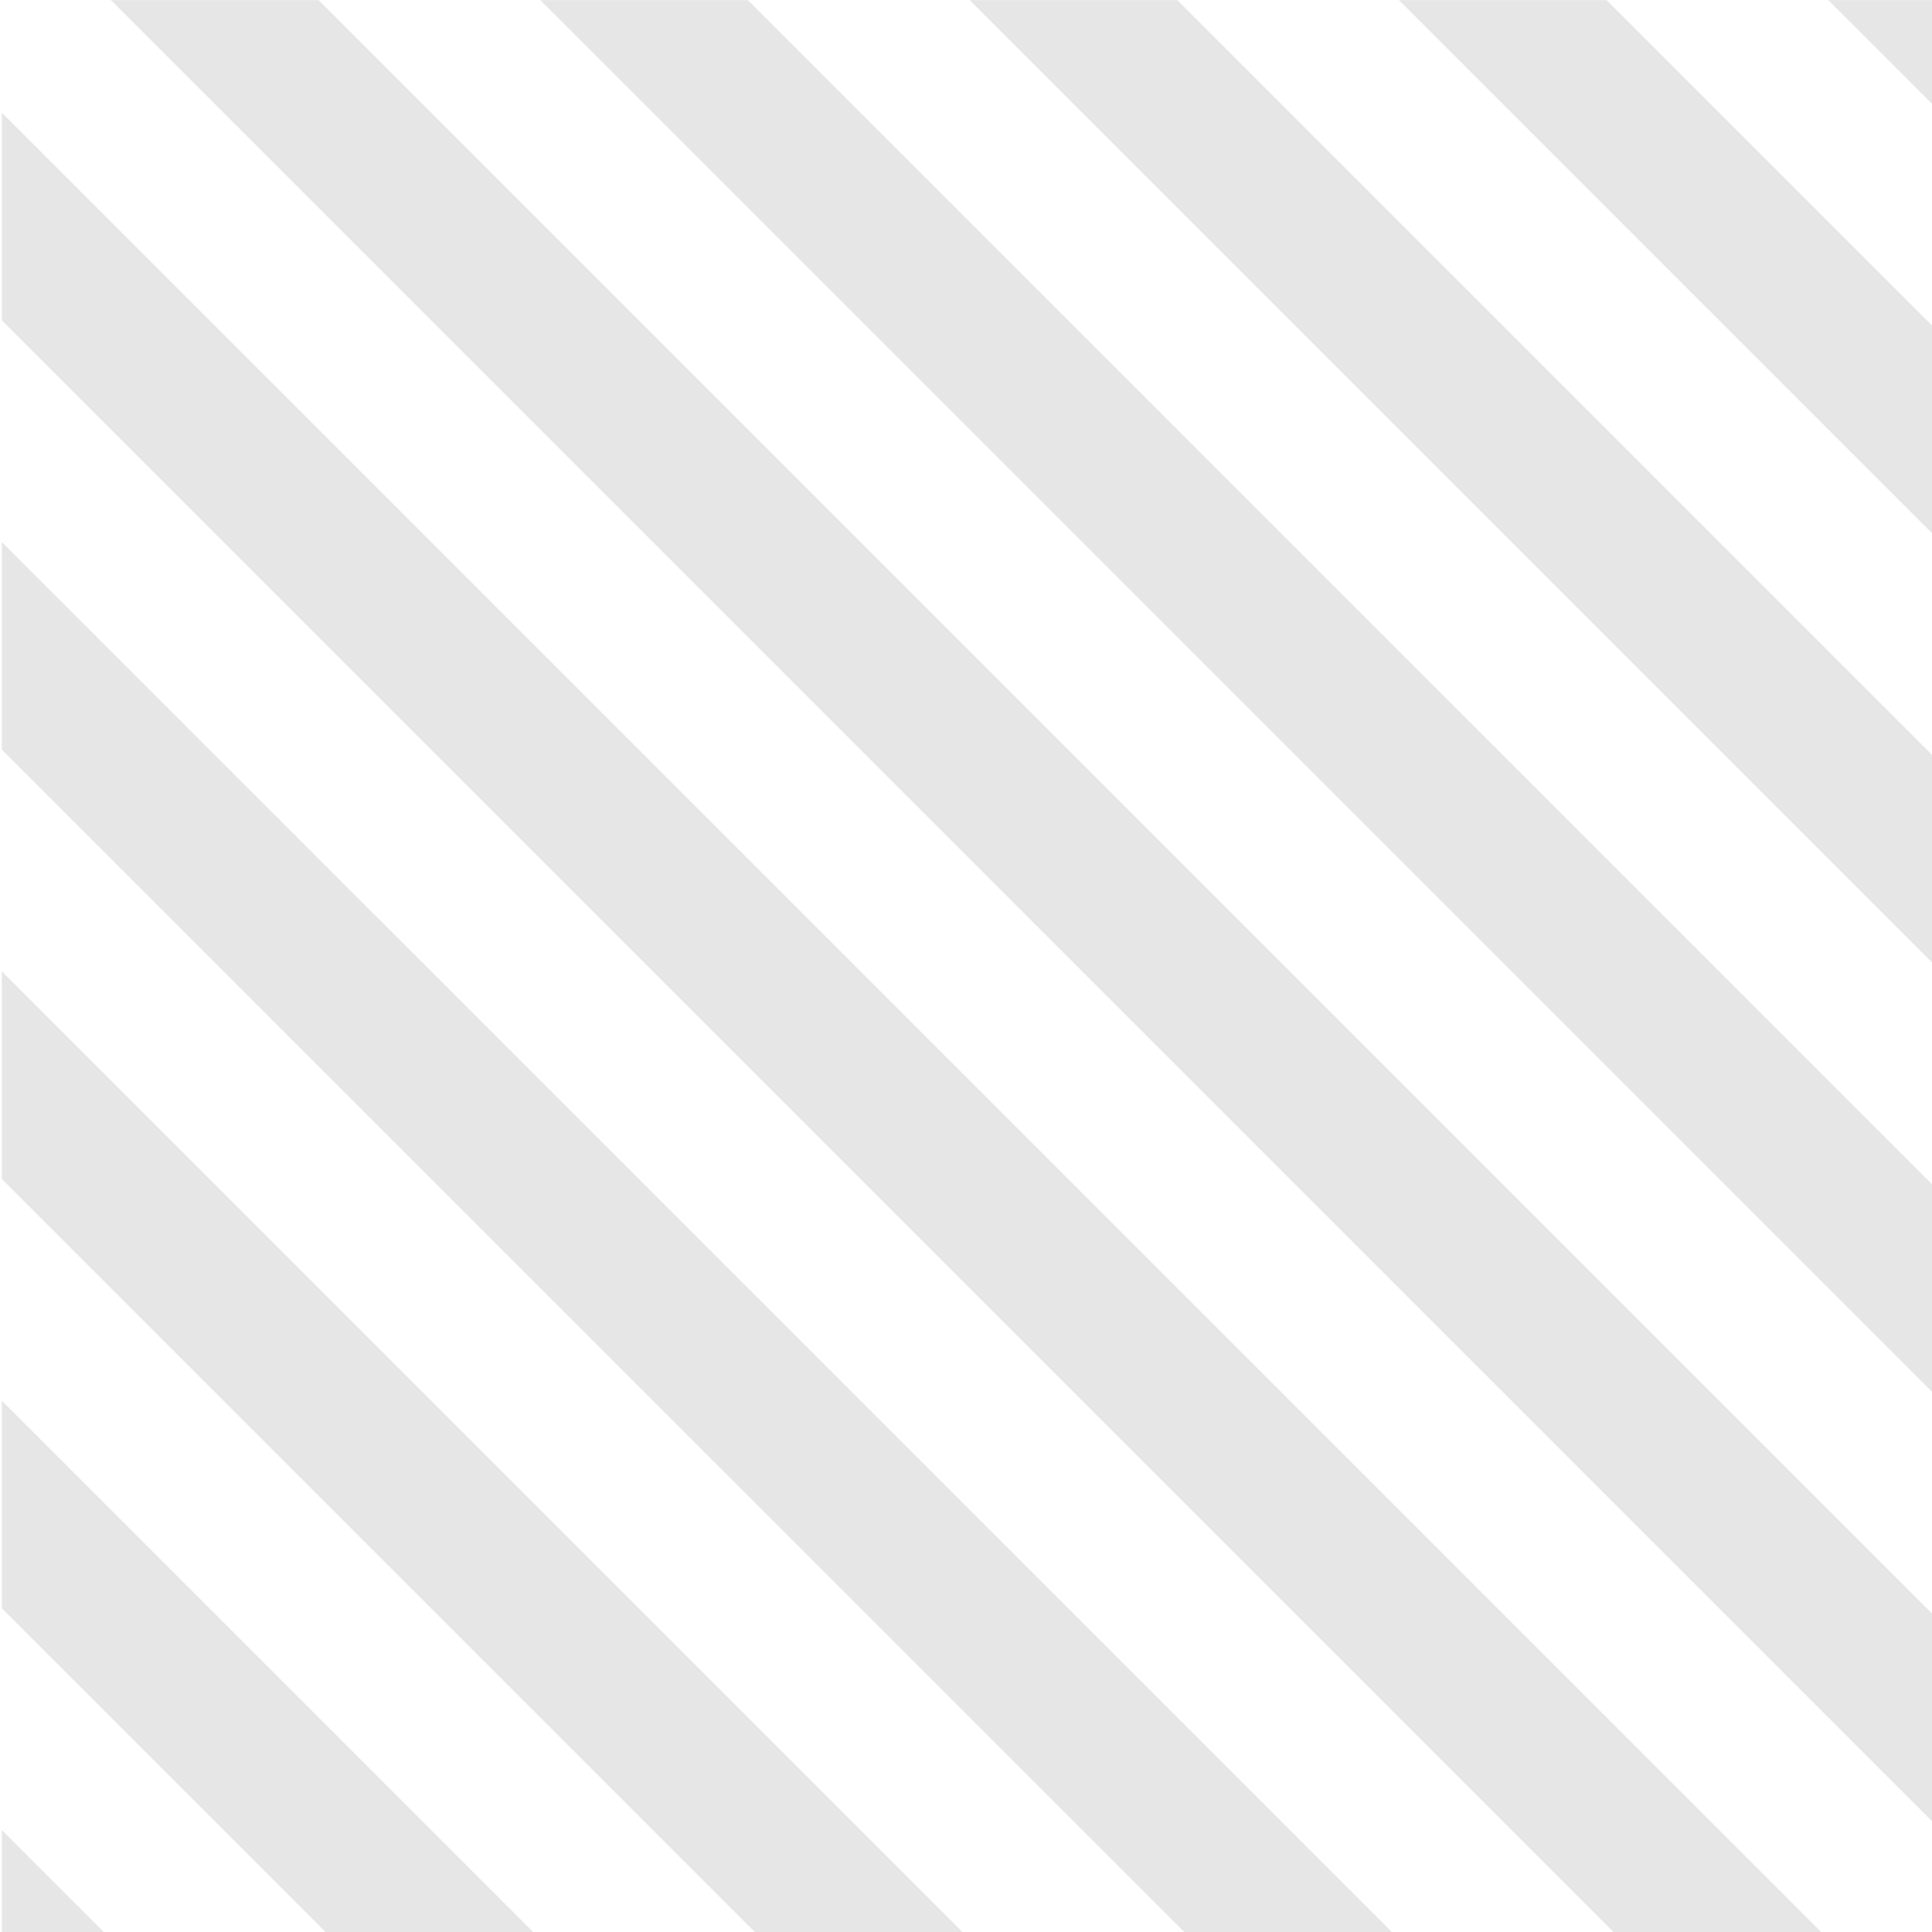 <svg id="Background" xmlns="http://www.w3.org/2000/svg" viewBox="0 0 500 500"><defs><style>.cls-1{fill:none;}.cls-2{fill:#e6e6e6;}</style></defs><polygon class="cls-1" points="82.46 0.03 500.47 418.05 500.47 360.67 139.83 0.03 82.46 0.03"/><polygon class="cls-1" points="415.79 0.03 500.47 84.71 500.47 27.34 473.16 0.03 415.79 0.03"/><polygon class="cls-1" points="304.68 0.03 500.47 195.82 500.47 138.45 362.05 0.03 304.68 0.03"/><polygon class="cls-1" points="193.57 0.03 500.47 306.93 500.47 249.56 250.94 0.03 193.57 0.03"/><polygon class="cls-1" points="0.47 251.38 249.12 500.03 306.5 500.03 0.47 194.01 0.47 251.38"/><polygon class="cls-1" points="0.47 0.03 0.47 29.16 471.35 500.03 500.47 500.03 500.47 471.79 28.72 0.03 0.47 0.03"/><polygon class="cls-1" points="0.47 140.27 360.24 500.03 417.61 500.03 0.47 82.9 0.47 140.27"/><polygon class="cls-1" points="0.47 362.49 138.01 500.03 195.38 500.03 0.47 305.12 0.47 362.49"/><polygon class="cls-1" points="0.47 473.6 26.9 500.03 84.27 500.03 0.47 416.23 0.47 473.6"/><polygon class="cls-2" points="0.47 500.03 26.9 500.03 0.47 473.6 0.47 500.03"/><polygon class="cls-2" points="0.47 416.23 84.27 500.03 138.01 500.03 0.47 362.49 0.47 416.23"/><polygon class="cls-2" points="0.47 305.12 195.38 500.03 249.12 500.03 0.47 251.38 0.47 305.12"/><polygon class="cls-2" points="0.47 194.01 306.5 500.03 360.24 500.03 0.47 140.27 0.47 194.01"/><polygon class="cls-2" points="0.47 82.9 417.61 500.03 471.35 500.03 0.47 29.16 0.47 82.9"/><polygon class="cls-2" points="28.72 0.03 500.47 471.79 500.47 418.05 82.46 0.03 28.72 0.03"/><polygon class="cls-2" points="139.83 0.03 500.47 360.67 500.47 306.93 193.57 0.03 139.83 0.03"/><polygon class="cls-2" points="250.94 0.03 500.47 249.56 500.47 195.82 304.68 0.03 250.94 0.03"/><polygon class="cls-2" points="362.05 0.03 500.47 138.45 500.47 84.71 415.79 0.03 362.05 0.03"/><polygon class="cls-2" points="500.47 27.34 500.47 0.03 473.16 0.03 500.47 27.34"/></svg>